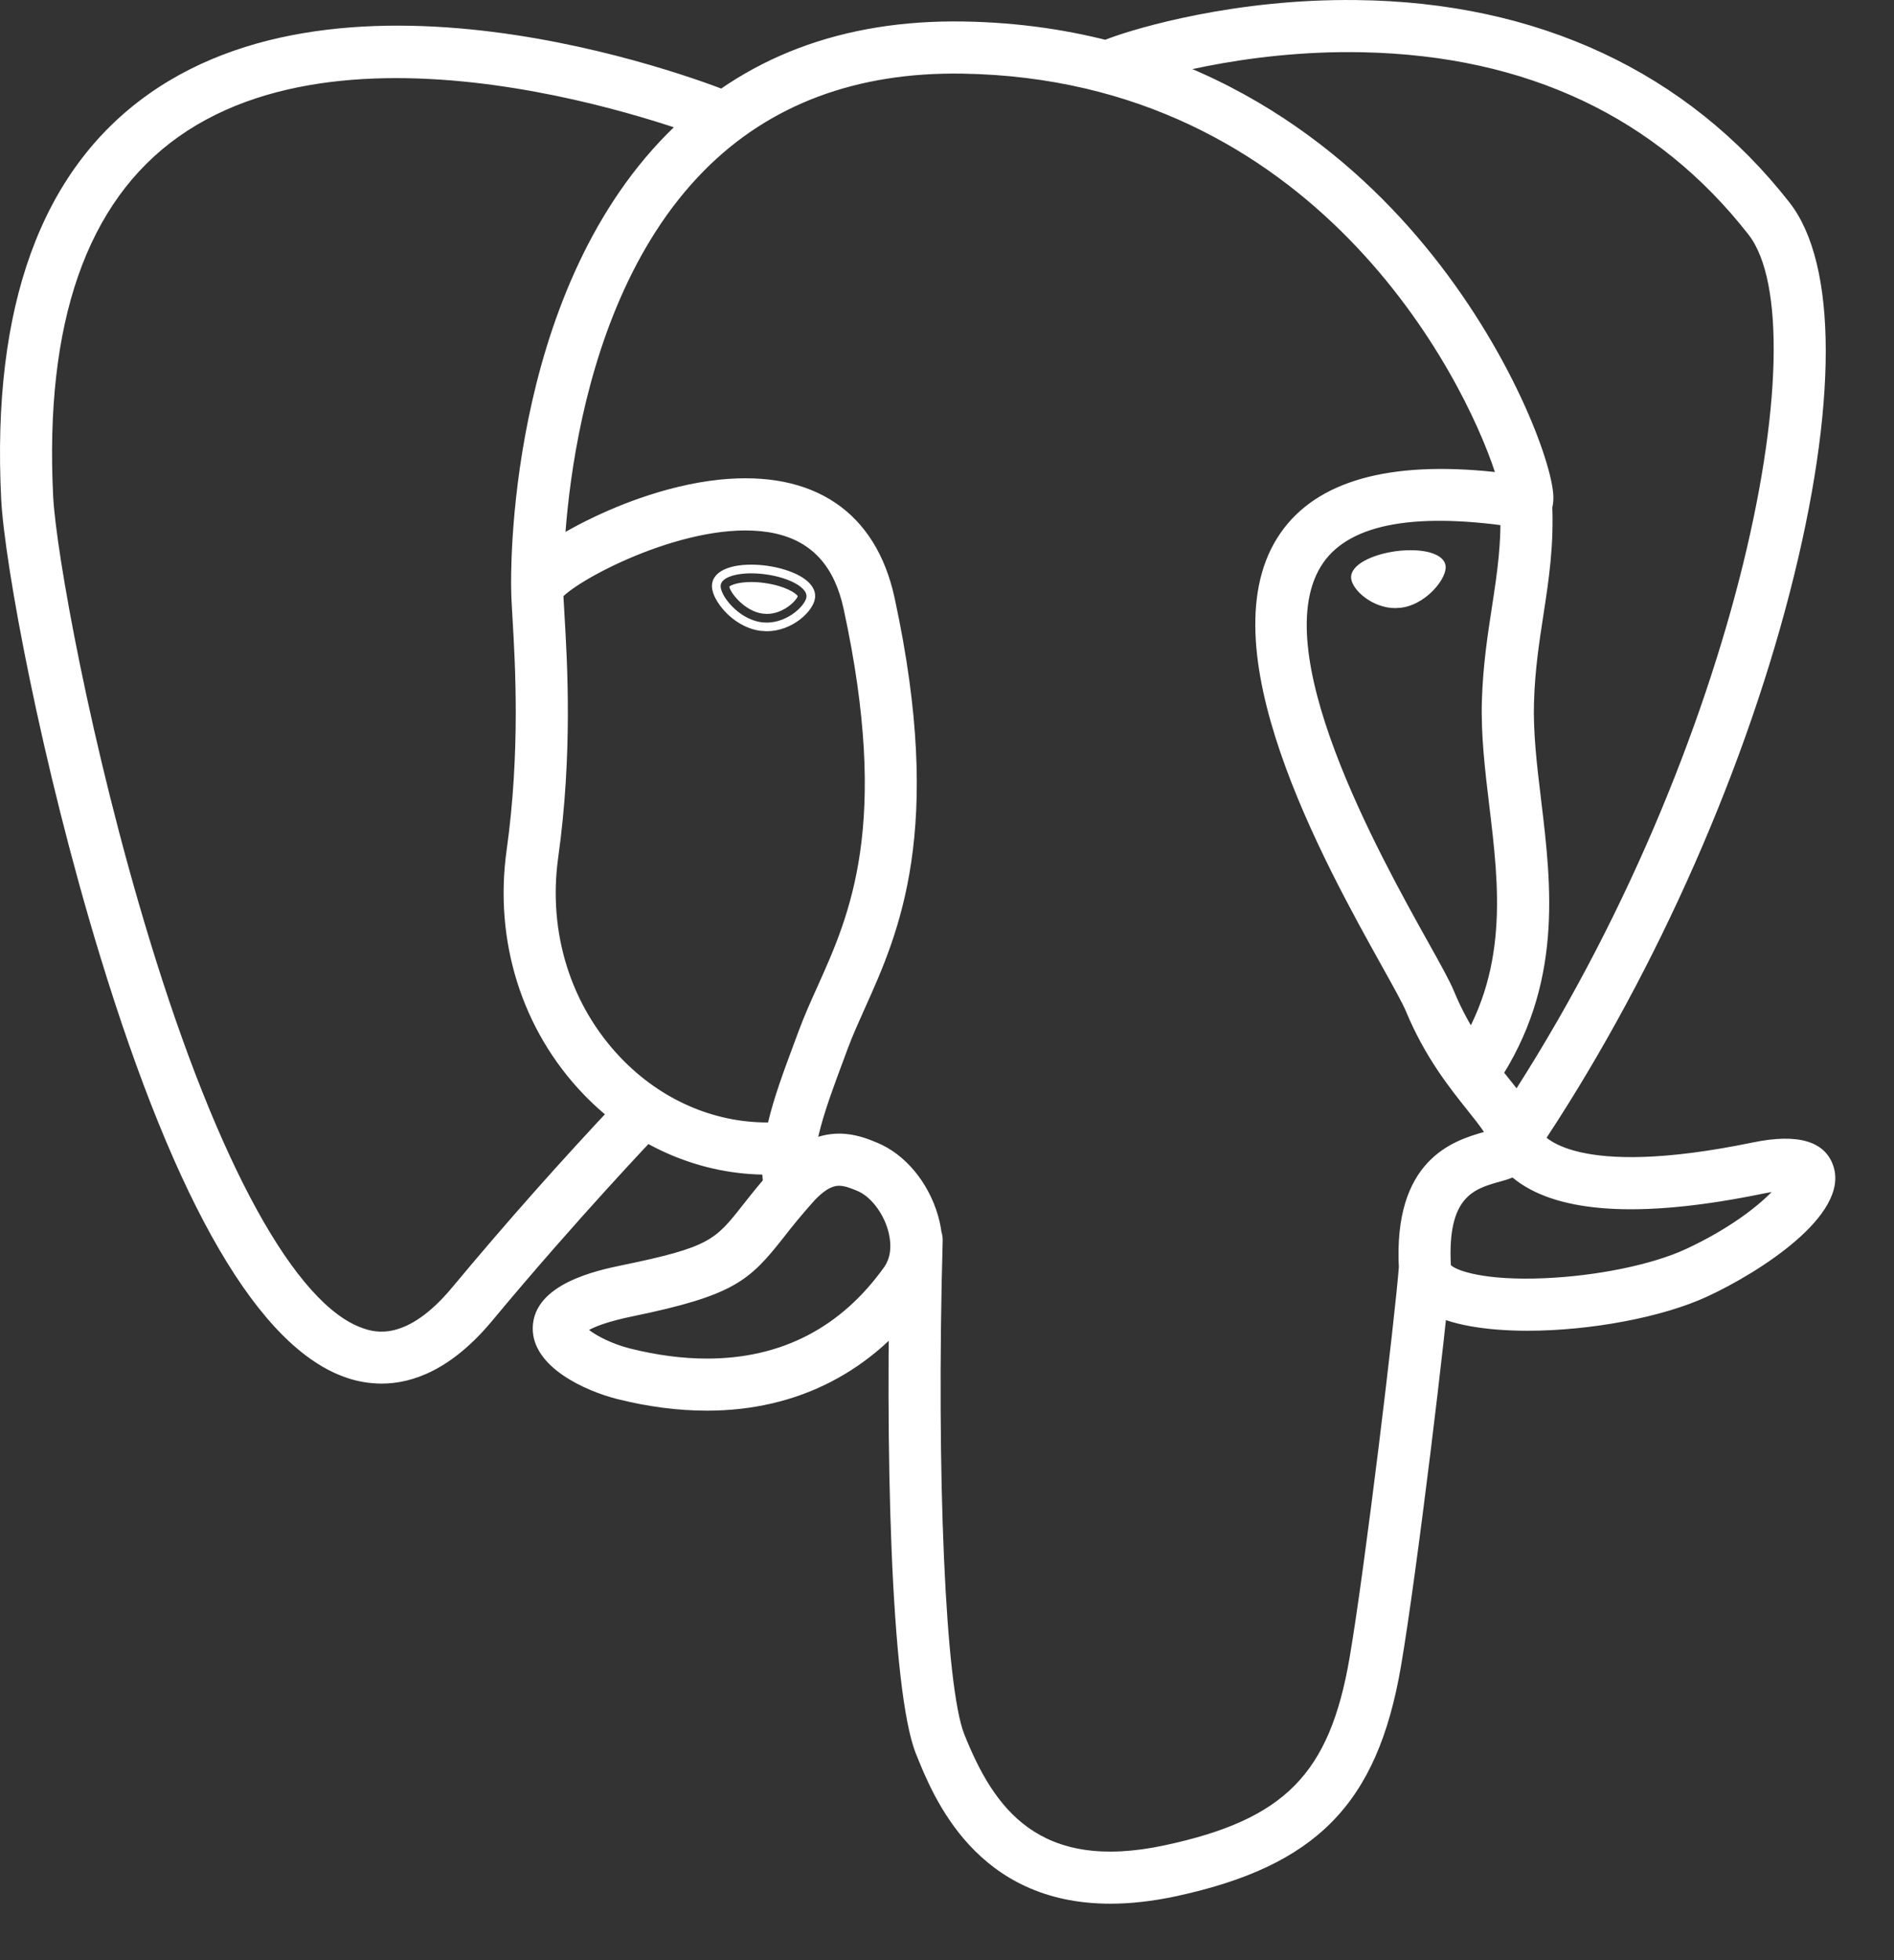 <svg width="29" height="30" viewBox="0 0 29 30" fill="none" xmlns="http://www.w3.org/2000/svg">
<rect x="0" y="0" width="29" height="30" fill="#333333" stroke="none"/>
<path d="M17.001 29.136C14.943 29.136 14.291 27.506 14.024 26.84C13.633 25.863 13.549 22.073 13.636 18.964C13.637 18.912 13.649 18.86 13.671 18.812C13.692 18.764 13.722 18.721 13.761 18.685C13.799 18.649 13.844 18.621 13.893 18.602C13.942 18.584 13.994 18.575 14.046 18.576C14.099 18.578 14.15 18.59 14.198 18.611C14.246 18.632 14.289 18.663 14.325 18.701C14.361 18.739 14.389 18.784 14.408 18.833C14.426 18.882 14.435 18.934 14.434 18.986C14.334 22.572 14.476 25.82 14.765 26.544C15.216 27.671 15.9 28.657 17.834 28.242C19.669 27.849 20.357 27.153 20.663 25.378C20.898 24.015 21.363 20.14 21.42 19.375C21.424 19.323 21.438 19.272 21.462 19.225C21.485 19.178 21.518 19.136 21.557 19.102C21.597 19.068 21.643 19.042 21.693 19.026C21.743 19.009 21.795 19.003 21.848 19.007C21.953 19.015 22.051 19.064 22.12 19.145C22.189 19.225 22.223 19.329 22.215 19.434C22.156 20.231 21.693 24.099 21.449 25.513C21.088 27.61 20.153 28.561 18.001 29.023C17.635 29.101 17.303 29.136 17.001 29.136ZM5.842 21.176C5.662 21.175 5.483 21.146 5.313 21.088C3.976 20.642 2.703 18.465 1.528 14.617C0.634 11.688 0.068 8.63 0.018 7.636C-0.129 4.69 0.629 2.606 2.273 1.442C5.525 -0.862 10.995 1.332 11.226 1.426C11.324 1.466 11.402 1.544 11.443 1.641C11.484 1.739 11.485 1.849 11.445 1.947C11.405 2.045 11.327 2.123 11.23 2.164C11.132 2.205 11.022 2.205 10.925 2.165C10.872 2.144 5.626 0.042 2.732 2.094C1.327 3.09 0.682 4.942 0.814 7.597C0.856 8.434 1.385 11.418 2.291 14.384C3.339 17.82 4.533 19.987 5.565 20.331C5.727 20.386 6.22 20.55 6.925 19.702C7.747 18.715 8.599 17.754 9.481 16.821C9.555 16.747 9.655 16.705 9.759 16.704C9.864 16.703 9.964 16.743 10.039 16.815C10.115 16.887 10.159 16.986 10.162 17.09C10.165 17.194 10.128 17.296 10.057 17.373C10.046 17.385 8.846 18.64 7.538 20.212C6.919 20.957 6.325 21.176 5.842 21.176ZM23.199 17.814C23.127 17.814 23.056 17.795 22.994 17.757C22.932 17.72 22.881 17.667 22.847 17.603C22.813 17.539 22.797 17.467 22.801 17.395C22.805 17.323 22.828 17.253 22.869 17.193C26.584 11.679 27.889 5.017 26.771 3.589C25.366 1.793 23.38 0.854 20.87 0.8C19.012 0.76 17.535 1.235 17.294 1.317L17.233 1.342C16.99 1.418 16.804 1.285 16.734 1.13C16.694 1.041 16.688 0.94 16.717 0.847C16.746 0.754 16.808 0.674 16.892 0.624C16.903 0.617 16.939 0.601 16.999 0.58C17.409 0.429 18.909 -0.021 20.766 0.001C23.543 0.03 25.837 1.101 27.399 3.098C28.139 4.042 28.14 6.219 27.404 9.069C26.654 11.976 25.241 15.099 23.53 17.639C23.453 17.753 23.327 17.814 23.199 17.814ZM23.389 20.367C22.755 20.367 22.186 20.277 21.845 20.073C21.495 19.864 21.428 19.579 21.42 19.427C21.324 17.75 22.25 17.458 22.722 17.325C22.656 17.225 22.562 17.108 22.466 16.988C22.191 16.643 21.814 16.172 21.523 15.468C21.477 15.358 21.335 15.102 21.17 14.806C20.275 13.201 18.413 9.863 19.61 8.153C20.163 7.362 21.265 7.05 22.889 7.224C22.412 5.768 20.137 1.215 14.738 1.127C13.115 1.1 11.783 1.599 10.783 2.609C8.543 4.872 8.624 8.965 8.625 9.006C8.626 9.058 8.617 9.11 8.599 9.159C8.58 9.208 8.552 9.253 8.516 9.291C8.48 9.329 8.436 9.36 8.389 9.381C8.341 9.402 8.289 9.414 8.237 9.415C8.184 9.417 8.132 9.408 8.083 9.389C8.034 9.37 7.99 9.342 7.952 9.306C7.914 9.27 7.883 9.227 7.862 9.179C7.841 9.131 7.829 9.079 7.827 9.027C7.822 8.845 7.739 4.55 10.216 2.048C11.375 0.877 12.901 0.299 14.752 0.329C18.205 0.386 20.428 2.142 21.684 3.605C23.054 5.199 23.726 6.957 23.781 7.544C23.822 7.981 23.509 8.068 23.446 8.081L23.302 8.084C21.708 7.829 20.686 8.006 20.263 8.61C19.353 9.911 21.114 13.069 21.866 14.418C22.058 14.762 22.197 15.011 22.26 15.164C22.507 15.763 22.829 16.166 23.088 16.489C23.316 16.773 23.513 17.02 23.584 17.31C23.616 17.367 24.081 18.055 26.839 17.485C27.53 17.343 27.945 17.465 28.072 17.848C28.321 18.602 26.922 19.481 26.148 19.84C25.454 20.163 24.347 20.367 23.389 20.367ZM22.215 19.362C22.302 19.45 22.74 19.602 23.647 19.563C24.453 19.529 25.303 19.354 25.813 19.117C26.465 18.814 26.901 18.475 27.126 18.244L27.001 18.267C25.238 18.631 23.991 18.582 23.294 18.122C23.247 18.091 23.202 18.058 23.159 18.022C23.084 18.052 23.014 18.072 22.964 18.085C22.569 18.196 22.16 18.311 22.215 19.362ZM10.825 21.59C10.386 21.59 9.925 21.531 9.455 21.413C8.967 21.291 8.145 20.924 8.157 20.32C8.171 19.644 9.156 19.441 9.526 19.364C10.865 19.089 10.952 18.978 11.37 18.447C11.492 18.292 11.644 18.099 11.851 17.869C12.158 17.524 12.494 17.35 12.849 17.35C13.096 17.35 13.299 17.434 13.433 17.49C13.86 17.667 14.216 18.095 14.363 18.607C14.495 19.068 14.432 19.513 14.185 19.858C13.376 20.991 12.214 21.59 10.825 21.59ZM9.019 20.355C9.139 20.448 9.38 20.572 9.648 20.639C10.056 20.741 10.452 20.793 10.825 20.793C11.961 20.793 12.874 20.322 13.537 19.394C13.675 19.201 13.633 18.955 13.596 18.826C13.519 18.555 13.326 18.309 13.128 18.227C13.021 18.182 12.931 18.148 12.849 18.148C12.805 18.148 12.671 18.148 12.446 18.4C12.29 18.575 12.14 18.756 11.997 18.941C11.476 19.602 11.238 19.827 9.687 20.146C9.309 20.224 9.115 20.302 9.019 20.355ZM12.086 18.515C11.991 18.515 11.899 18.48 11.827 18.418C11.755 18.356 11.707 18.27 11.693 18.176C11.682 18.11 11.676 18.043 11.672 17.977C10.656 17.957 9.676 17.521 8.932 16.745C7.991 15.763 7.563 14.403 7.757 13.013C7.968 11.504 7.889 10.172 7.847 9.456C7.835 9.257 7.827 9.113 7.827 9.014C7.828 8.887 7.83 8.553 8.949 7.985C9.347 7.784 10.146 7.432 11.017 7.341C12.461 7.192 13.414 7.835 13.698 9.153C14.468 12.71 13.759 14.283 13.242 15.432C13.146 15.646 13.055 15.848 12.982 16.044L12.918 16.216C12.645 16.949 12.409 17.582 12.481 18.055C12.489 18.107 12.487 18.16 12.474 18.21C12.462 18.261 12.439 18.309 12.408 18.352C12.377 18.394 12.338 18.429 12.293 18.457C12.249 18.484 12.199 18.502 12.147 18.51L12.086 18.515ZM8.627 9.124L8.643 9.409C8.687 10.152 8.769 11.536 8.547 13.124C8.387 14.27 8.737 15.389 9.508 16.193C10.117 16.828 10.919 17.179 11.743 17.179H11.76C11.852 16.791 12.005 16.38 12.17 15.938L12.234 15.766C12.316 15.545 12.412 15.331 12.514 15.105C13.012 13.999 13.632 12.622 12.918 9.322C12.777 8.668 12.434 8.29 11.871 8.165C10.714 7.909 8.99 8.78 8.627 9.124ZM11.035 8.955C11.015 9.096 11.293 9.472 11.656 9.523C12.018 9.573 12.329 9.279 12.348 9.138C12.368 8.997 12.09 8.841 11.727 8.791C11.364 8.74 11.054 8.814 11.035 8.955ZM11.739 9.661L11.638 9.654C11.413 9.623 11.185 9.481 11.03 9.275C10.975 9.202 10.886 9.062 10.903 8.936C10.928 8.752 11.153 8.642 11.503 8.642C11.582 8.642 11.663 8.648 11.745 8.659C11.937 8.686 12.114 8.741 12.245 8.814C12.473 8.941 12.49 9.083 12.479 9.156C12.451 9.36 12.128 9.661 11.739 9.661ZM11.167 8.978C11.178 9.065 11.394 9.352 11.675 9.391L11.74 9.396C11.999 9.396 12.192 9.192 12.215 9.125C12.191 9.08 12.024 8.967 11.709 8.923C11.641 8.913 11.572 8.908 11.504 8.908C11.3 8.908 11.193 8.954 11.167 8.978ZM22.069 8.667C22.088 8.808 21.81 9.185 21.448 9.235C21.085 9.286 20.775 8.991 20.755 8.85C20.736 8.709 21.014 8.554 21.376 8.503C21.739 8.453 22.049 8.526 22.069 8.667ZM21.364 9.307C21.015 9.307 20.713 9.036 20.689 8.859C20.66 8.648 21.008 8.487 21.367 8.437C21.446 8.426 21.524 8.421 21.599 8.421C21.909 8.421 22.114 8.512 22.134 8.658C22.148 8.753 22.075 8.899 21.95 9.031C21.867 9.118 21.693 9.268 21.456 9.301L21.364 9.307ZM21.599 8.554C21.53 8.554 21.459 8.559 21.386 8.569C21.025 8.619 20.81 8.764 20.821 8.841C20.833 8.927 21.063 9.174 21.364 9.174L21.438 9.169C21.635 9.142 21.783 9.013 21.853 8.939C21.964 8.823 22.008 8.714 22.003 8.676C21.996 8.627 21.863 8.554 21.599 8.554ZM22.591 16.765C22.518 16.765 22.448 16.745 22.386 16.708C22.324 16.671 22.273 16.617 22.239 16.554C22.205 16.49 22.189 16.418 22.192 16.346C22.196 16.274 22.219 16.204 22.26 16.144C23.109 14.875 22.954 13.582 22.803 12.33C22.739 11.797 22.673 11.246 22.69 10.717C22.708 10.173 22.777 9.724 22.844 9.289C22.923 8.775 22.998 8.289 22.967 7.712C22.964 7.66 22.972 7.607 22.989 7.558C23.006 7.509 23.033 7.463 23.068 7.424C23.103 7.385 23.146 7.353 23.193 7.331C23.24 7.308 23.291 7.295 23.344 7.292C23.396 7.289 23.448 7.297 23.498 7.314C23.547 7.332 23.593 7.359 23.632 7.394C23.671 7.429 23.702 7.471 23.725 7.518C23.747 7.565 23.761 7.617 23.764 7.669C23.799 8.328 23.714 8.878 23.632 9.411C23.569 9.821 23.503 10.246 23.488 10.742C23.473 11.211 23.532 11.709 23.596 12.235C23.756 13.566 23.937 15.073 22.923 16.588C22.886 16.642 22.837 16.687 22.779 16.718C22.721 16.749 22.656 16.765 22.591 16.765Z" fill="white"/>
</svg>
